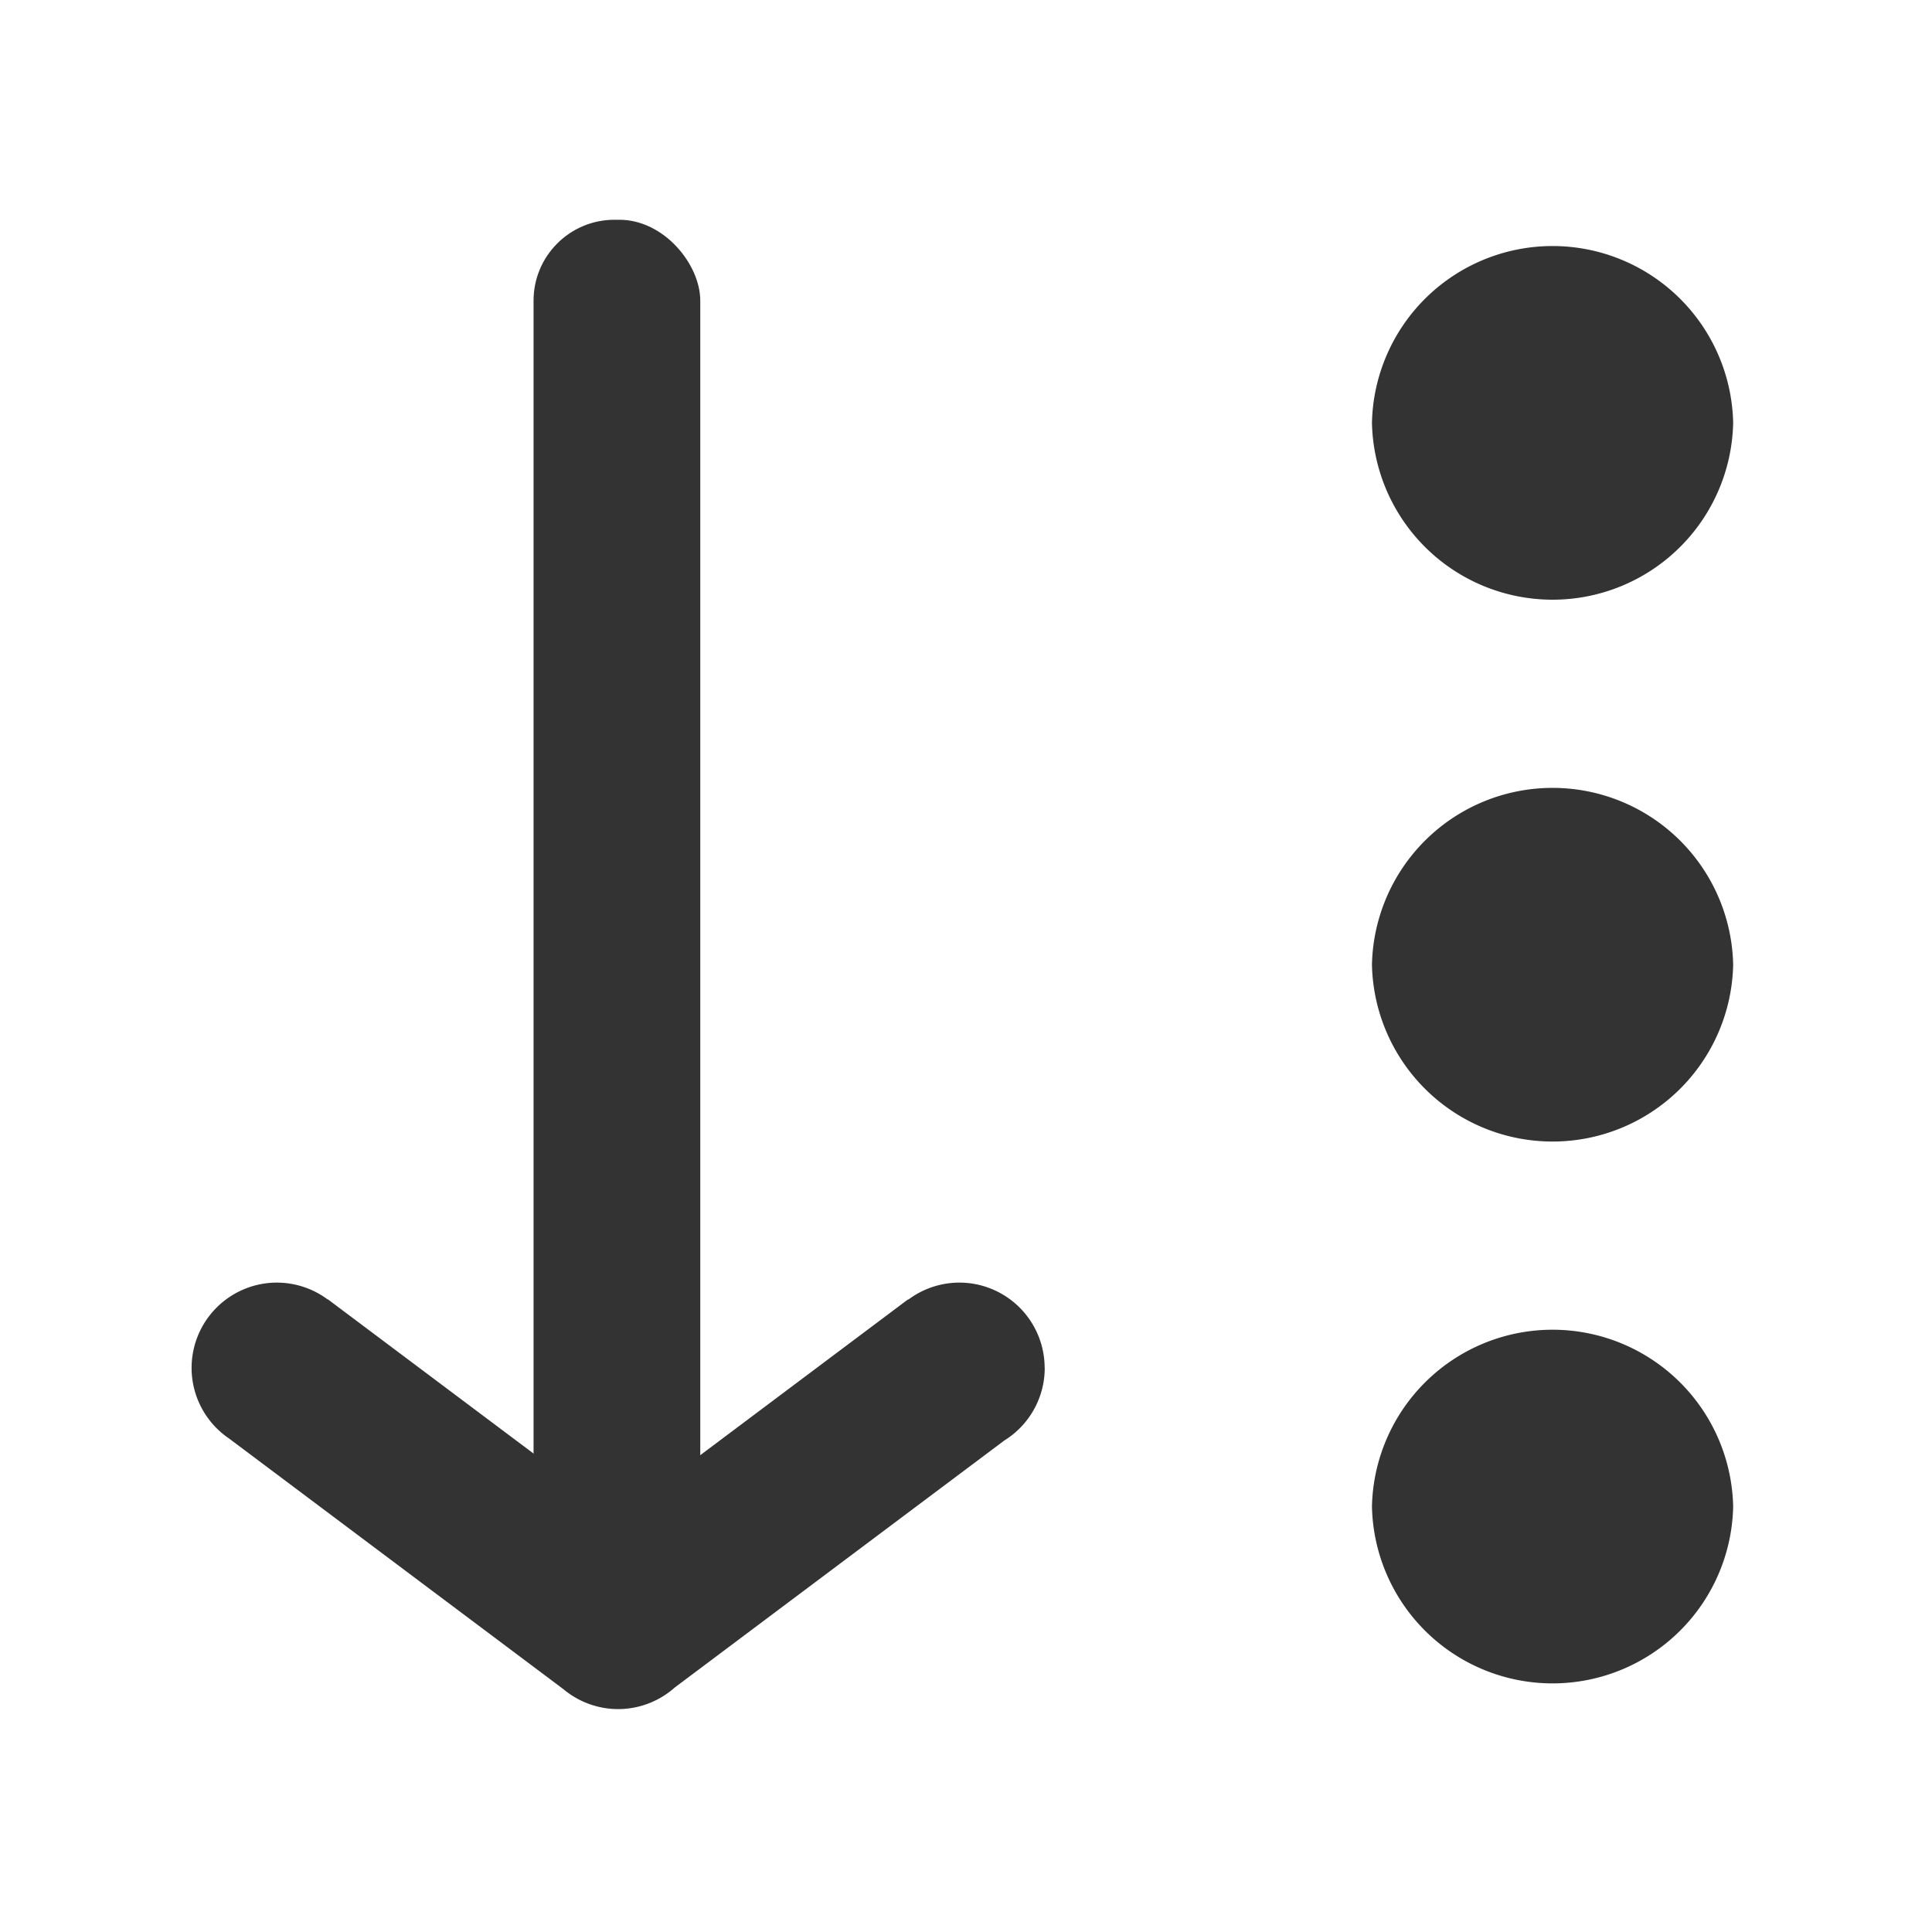<?xml version="1.0" encoding="UTF-8" standalone="no"?>
<svg
   xmlns:dc="http://purl.org/dc/elements/1.1/"
   xmlns:cc="http://creativecommons.org/ns#"
   xmlns:rdf="http://www.w3.org/1999/02/22-rdf-syntax-ns#"
   xmlns:svg="http://www.w3.org/2000/svg"
   xmlns="http://www.w3.org/2000/svg"
   xmlns:sodipodi="http://sodipodi.sourceforge.net/DTD/sodipodi-0.dtd"
   xmlns:inkscape="http://www.inkscape.org/namespaces/inkscape"
   height="24"
   width="24"
   version="1.1"
   id="svg8"
   sodipodi:docname="ct_sort-asc.svg"
   inkscape:version="1.0 (4035a4fb49, 2020-05-01)">
  <defs
     id="defs12" />
  <sodipodi:namedview
     pagecolor="#ffffff"
     bordercolor="#666666"
     borderopacity="1"
     objecttolerance="10"
     gridtolerance="10"
     guidetolerance="10"
     inkscape:pageopacity="0"
     inkscape:pageshadow="2"
     inkscape:window-width="1366"
     inkscape:window-height="715"
     id="namedview10"
     showgrid="false"
     showborder="true"
     inkscape:zoom="14.730461"
     inkscape:cx="11.409188"
     inkscape:cy="9.6165822"
     inkscape:window-x="-8"
     inkscape:window-y="22"
     inkscape:window-maximized="1"
     inkscape:current-layer="svg8"
     inkscape:document-rotation="0">
    <inkscape:grid
       type="xygrid"
       id="grid821" />
  </sodipodi:namedview>
  <path
     style="opacity:1;vector-effect:none;fill:#333333;fill-opacity:1;stroke-width:2.244;stroke-linecap:butt;stroke-linejoin:miter;stroke-miterlimit:4;stroke-dasharray:none;stroke-dashoffset:0;stroke-opacity:1"
     d="m 21.53,18.715 a 2.244,2.244 0 0 0 -4.487,0 2.244,2.244 0 0 0 4.487,0 z"
     id="path839" />
  <path
     style="opacity:1;vector-effect:none;fill:#333333;fill-opacity:1;stroke-width:2.244;stroke-linecap:butt;stroke-linejoin:miter;stroke-miterlimit:4;stroke-dasharray:none;stroke-dashoffset:0;stroke-opacity:1"
     d="m 21.53,11.984 a 2.244,2.244 0 0 0 -4.487,0 2.244,2.244 0 0 0 4.487,0 z"
     id="path837" />
  <path
     style="opacity:1;vector-effect:none;fill:#333333;fill-opacity:1;stroke-width:2.244;stroke-linecap:butt;stroke-linejoin:miter;stroke-miterlimit:4;stroke-dasharray:none;stroke-dashoffset:0;stroke-opacity:1"
     d="m 21.53,5.253 a 2.244,2.244 0 0 0 -4.487,0 2.244,2.244 0 0 0 4.487,0 z"
     id="path835" />
  <path
     style="opacity:1;vector-effect:none;fill:#333333;fill-opacity:1;stroke-width:1.06;stroke-linecap:butt;stroke-linejoin:miter;stroke-miterlimit:4;stroke-dasharray:none;stroke-dashoffset:0;stroke-opacity:1"
     d="m 12.977,16.991 a 1.06,1.06 0 0 0 -1.062,-1.058 1.06,1.06 0 0 0 -0.631,0.211 l -0.002,-0.004 -3.605,2.703 -3.605,-2.703 -0.002,0.002 A 1.06,1.06 0 0 0 3.438,15.933 1.06,1.06 0 0 0 2.38,16.995 1.06,1.06 0 0 0 2.846,17.87 l 4.152,3.113 a 1.06,1.06 0 0 0 0.039,0.031 1.06,1.06 0 0 0 0.644,0.217 1.06,1.06 0 0 0 0.702,-0.269 l 4.092,-3.067 a 1.06,1.06 0 0 0 0.503,-0.904 z"
     id="path833" />
  <rect
     style="fill:#333333;fill-opacity:1;stroke:none;stroke-width:8.85;stroke-linecap:round;stroke-miterlimit:4;stroke-dasharray:none;stroke-opacity:1;stop-color:#000000"
     id="rect843"
     width="2.071"
     height="16.773"
     x="6.628"
     y="2.73"
     ry="1.005" />
</svg>
